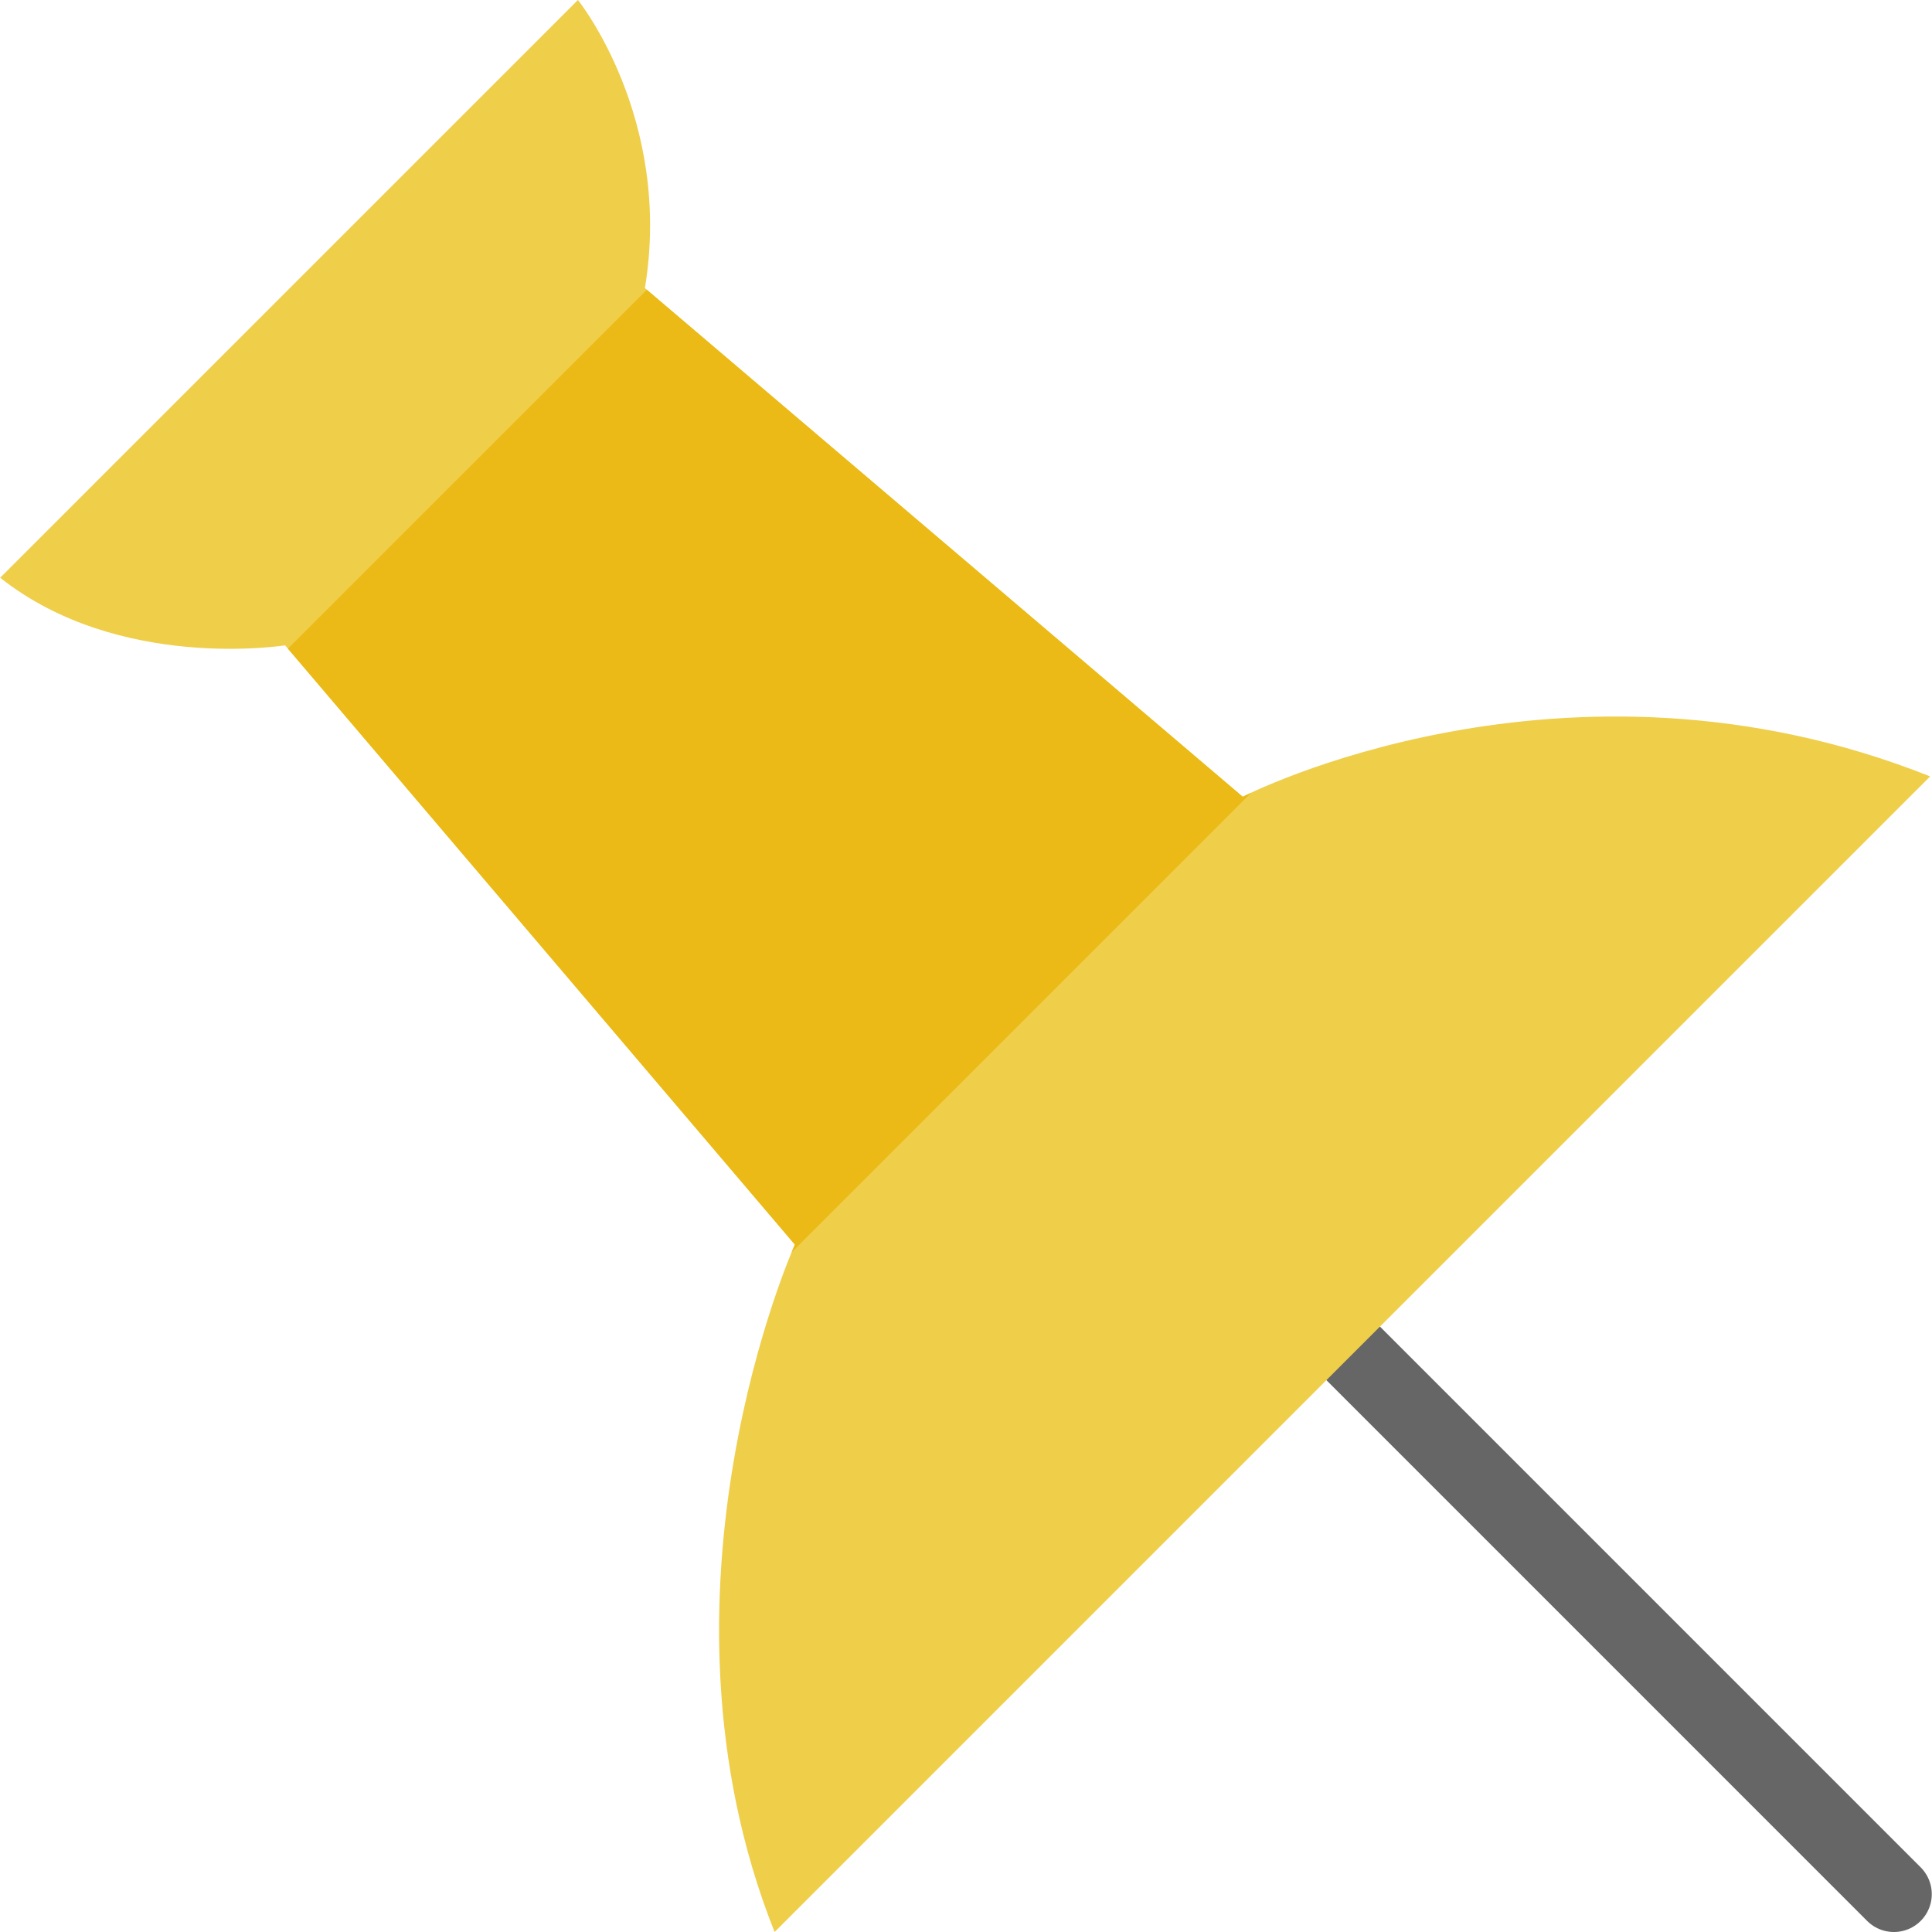<?xml version="1.0" encoding="iso-8859-1"?>
<!-- Generator: Adobe Illustrator 19.0.0, SVG Export Plug-In . SVG Version: 6.00 Build 0)  -->
<svg version="1.1" id="Capa_1" xmlns="http://www.w3.org/2000/svg" xmlns:xlink="http://www.w3.org/1999/xlink" x="0px" y="0px"
	 viewBox="0 0 51.012 51.012" style="enable-background:new 0 0 51.012 51.012;" xml:space="preserve">
<line style="fill:none;stroke:#666;stroke-width:2;stroke-linecap:round;stroke-linejoin:round;stroke-miterlimit:10;" x1="35.729" y1="35.734" x2="50.006" y2="50.012"/>
<path style="fill:#EFCE4A;" d="M35,36.463L20.452,51.012c-3.585-9.003,0.535-18.15,0.535-18.15L7.527,17.039
	c0,0-4.386,0.704-7.522-1.785L15.26,0c0,0,2.508,3.117,1.768,7.607l15.785,13.43c0,0,8.493-4.385,18.15-0.537L35,36.463z"/>
<path style="fill:#EBBA16;" d="M20.987,32.861c0,0-0.036,0.084-0.086,0.205L33.037,20.93c-0.133,0.062-0.225,0.107-0.225,0.107
	L17.079,7.651l-9.476,9.476L20.987,32.861z"/>
<g>
</g>
<g>
</g>
<g>
</g>
<g>
</g>
<g>
</g>
<g>
</g>
<g>
</g>
<g>
</g>
<g>
</g>
<g>
</g>
<g>
</g>
<g>
</g>
<g>
</g>
<g>
</g>
<g>
</g>
</svg>
